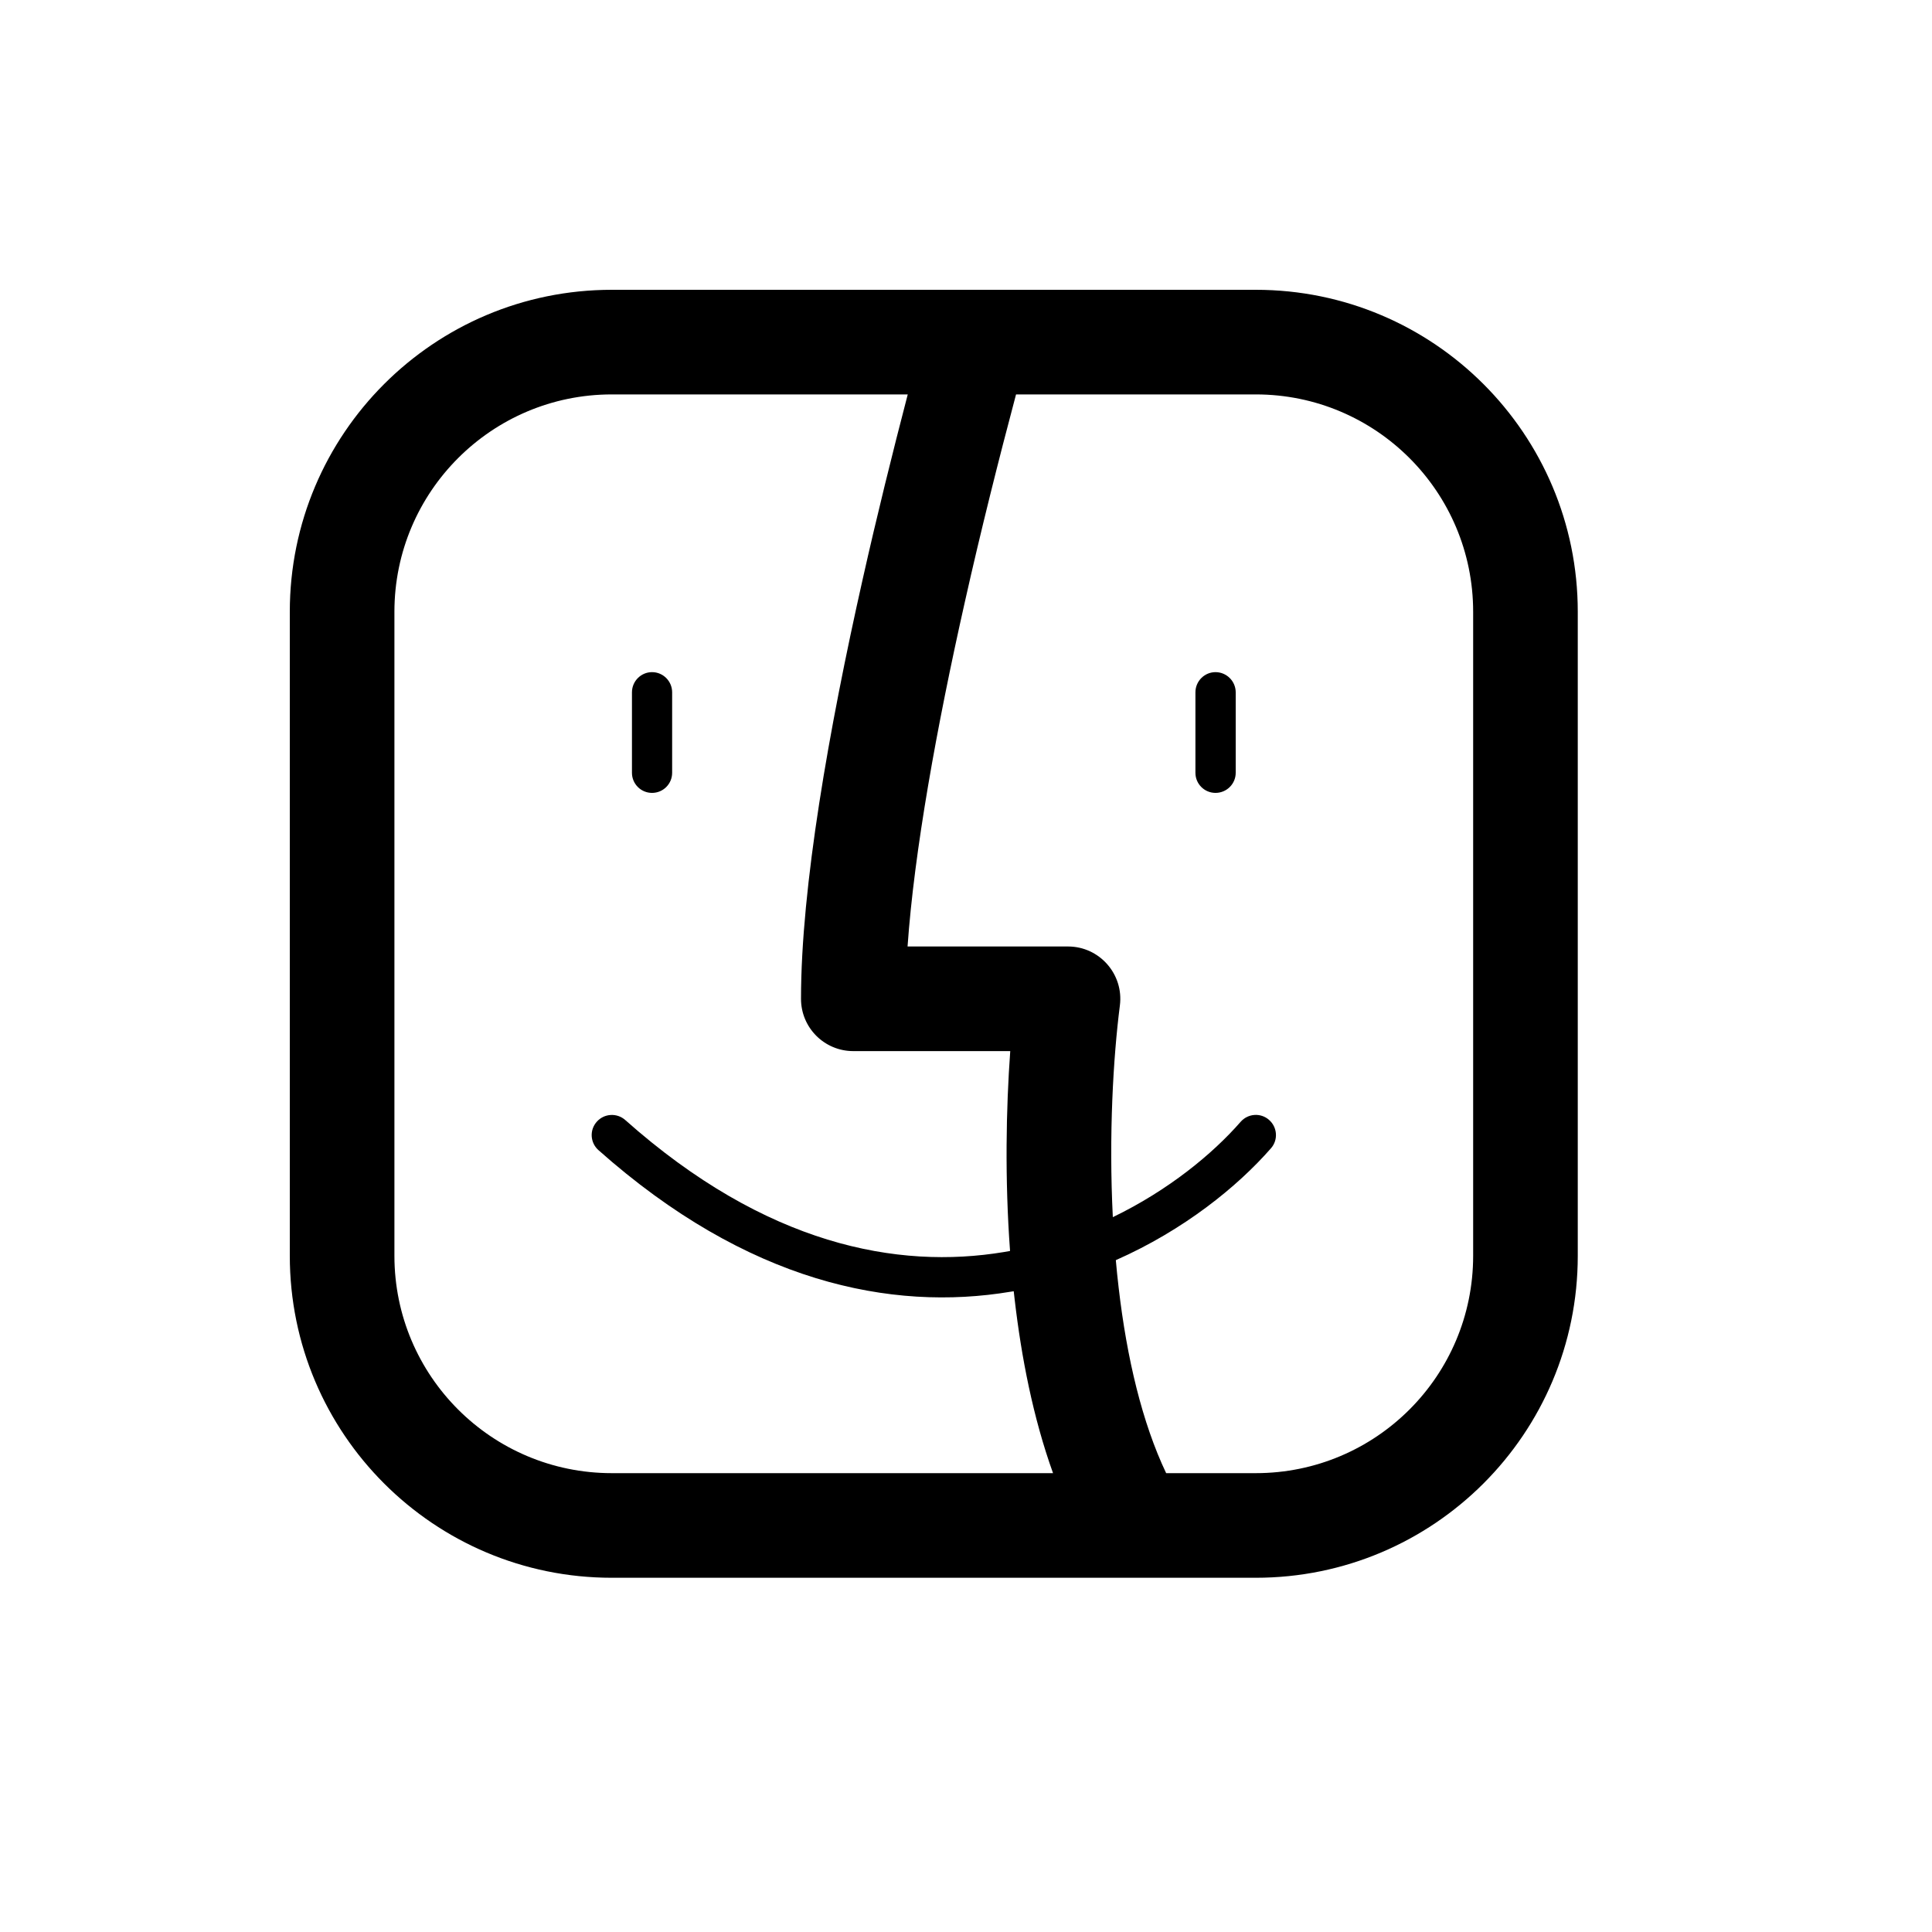 <svg width="20" height="20" viewBox="0 0 20 20" fill="none" xmlns="http://www.w3.org/2000/svg">
<path d="M6.958 7.167C6.958 7.052 6.865 6.958 6.75 6.958C6.635 6.958 6.542 7.052 6.542 7.167V8C6.542 8.115 6.635 8.208 6.75 8.208C6.865 8.208 6.958 8.115 6.958 8V7.167Z" fill="black"/>
<path d="M12.583 6.958C12.698 6.958 12.792 7.052 12.792 7.167V8C12.792 8.115 12.698 8.208 12.583 8.208C12.468 8.208 12.375 8.115 12.375 8V7.167C12.375 7.052 12.468 6.958 12.583 6.958Z" fill="black"/>
<path fill-rule="evenodd" clip-rule="evenodd" d="M3 6.333C3 4.492 4.492 3 6.333 3H13C14.841 3 16.333 4.492 16.333 6.333V13C16.333 14.841 14.841 16.333 13 16.333H6.333C4.492 16.333 3 14.841 3 13V6.333ZM8.93 5.998C9.078 5.338 9.24 4.685 9.397 4.083H6.333C5.091 4.083 4.083 5.091 4.083 6.333V13C4.083 14.243 5.091 15.25 6.333 15.25H10.901C10.694 14.674 10.573 14.048 10.504 13.454C10.5 13.425 10.497 13.396 10.494 13.367L10.461 13.372C9.224 13.578 7.738 13.277 6.195 11.906C6.109 11.829 6.101 11.698 6.178 11.612C6.254 11.526 6.386 11.518 6.472 11.594C7.929 12.889 9.29 13.144 10.393 12.961C10.414 12.958 10.435 12.954 10.456 12.95C10.401 12.202 10.415 11.475 10.458 10.881H8.833C8.534 10.881 8.292 10.639 8.292 10.34C8.292 9.185 8.582 7.544 8.93 5.998ZM11.551 13.045C12.255 12.734 12.809 12.285 13.157 11.887C13.233 11.801 13.224 11.669 13.137 11.593C13.051 11.517 12.919 11.526 12.843 11.613C12.553 11.945 12.097 12.321 11.52 12.6C11.477 11.75 11.524 10.947 11.593 10.408C11.634 10.085 11.382 9.798 11.056 9.798H9.395C9.464 8.812 9.697 7.525 9.987 6.236C10.155 5.486 10.341 4.748 10.518 4.083H13C14.243 4.083 15.25 5.091 15.25 6.333V13C15.25 14.243 14.243 15.25 13 15.25H12.072C11.825 14.731 11.665 14.063 11.58 13.328C11.569 13.234 11.559 13.139 11.551 13.045Z" fill="black"/>
</svg>
